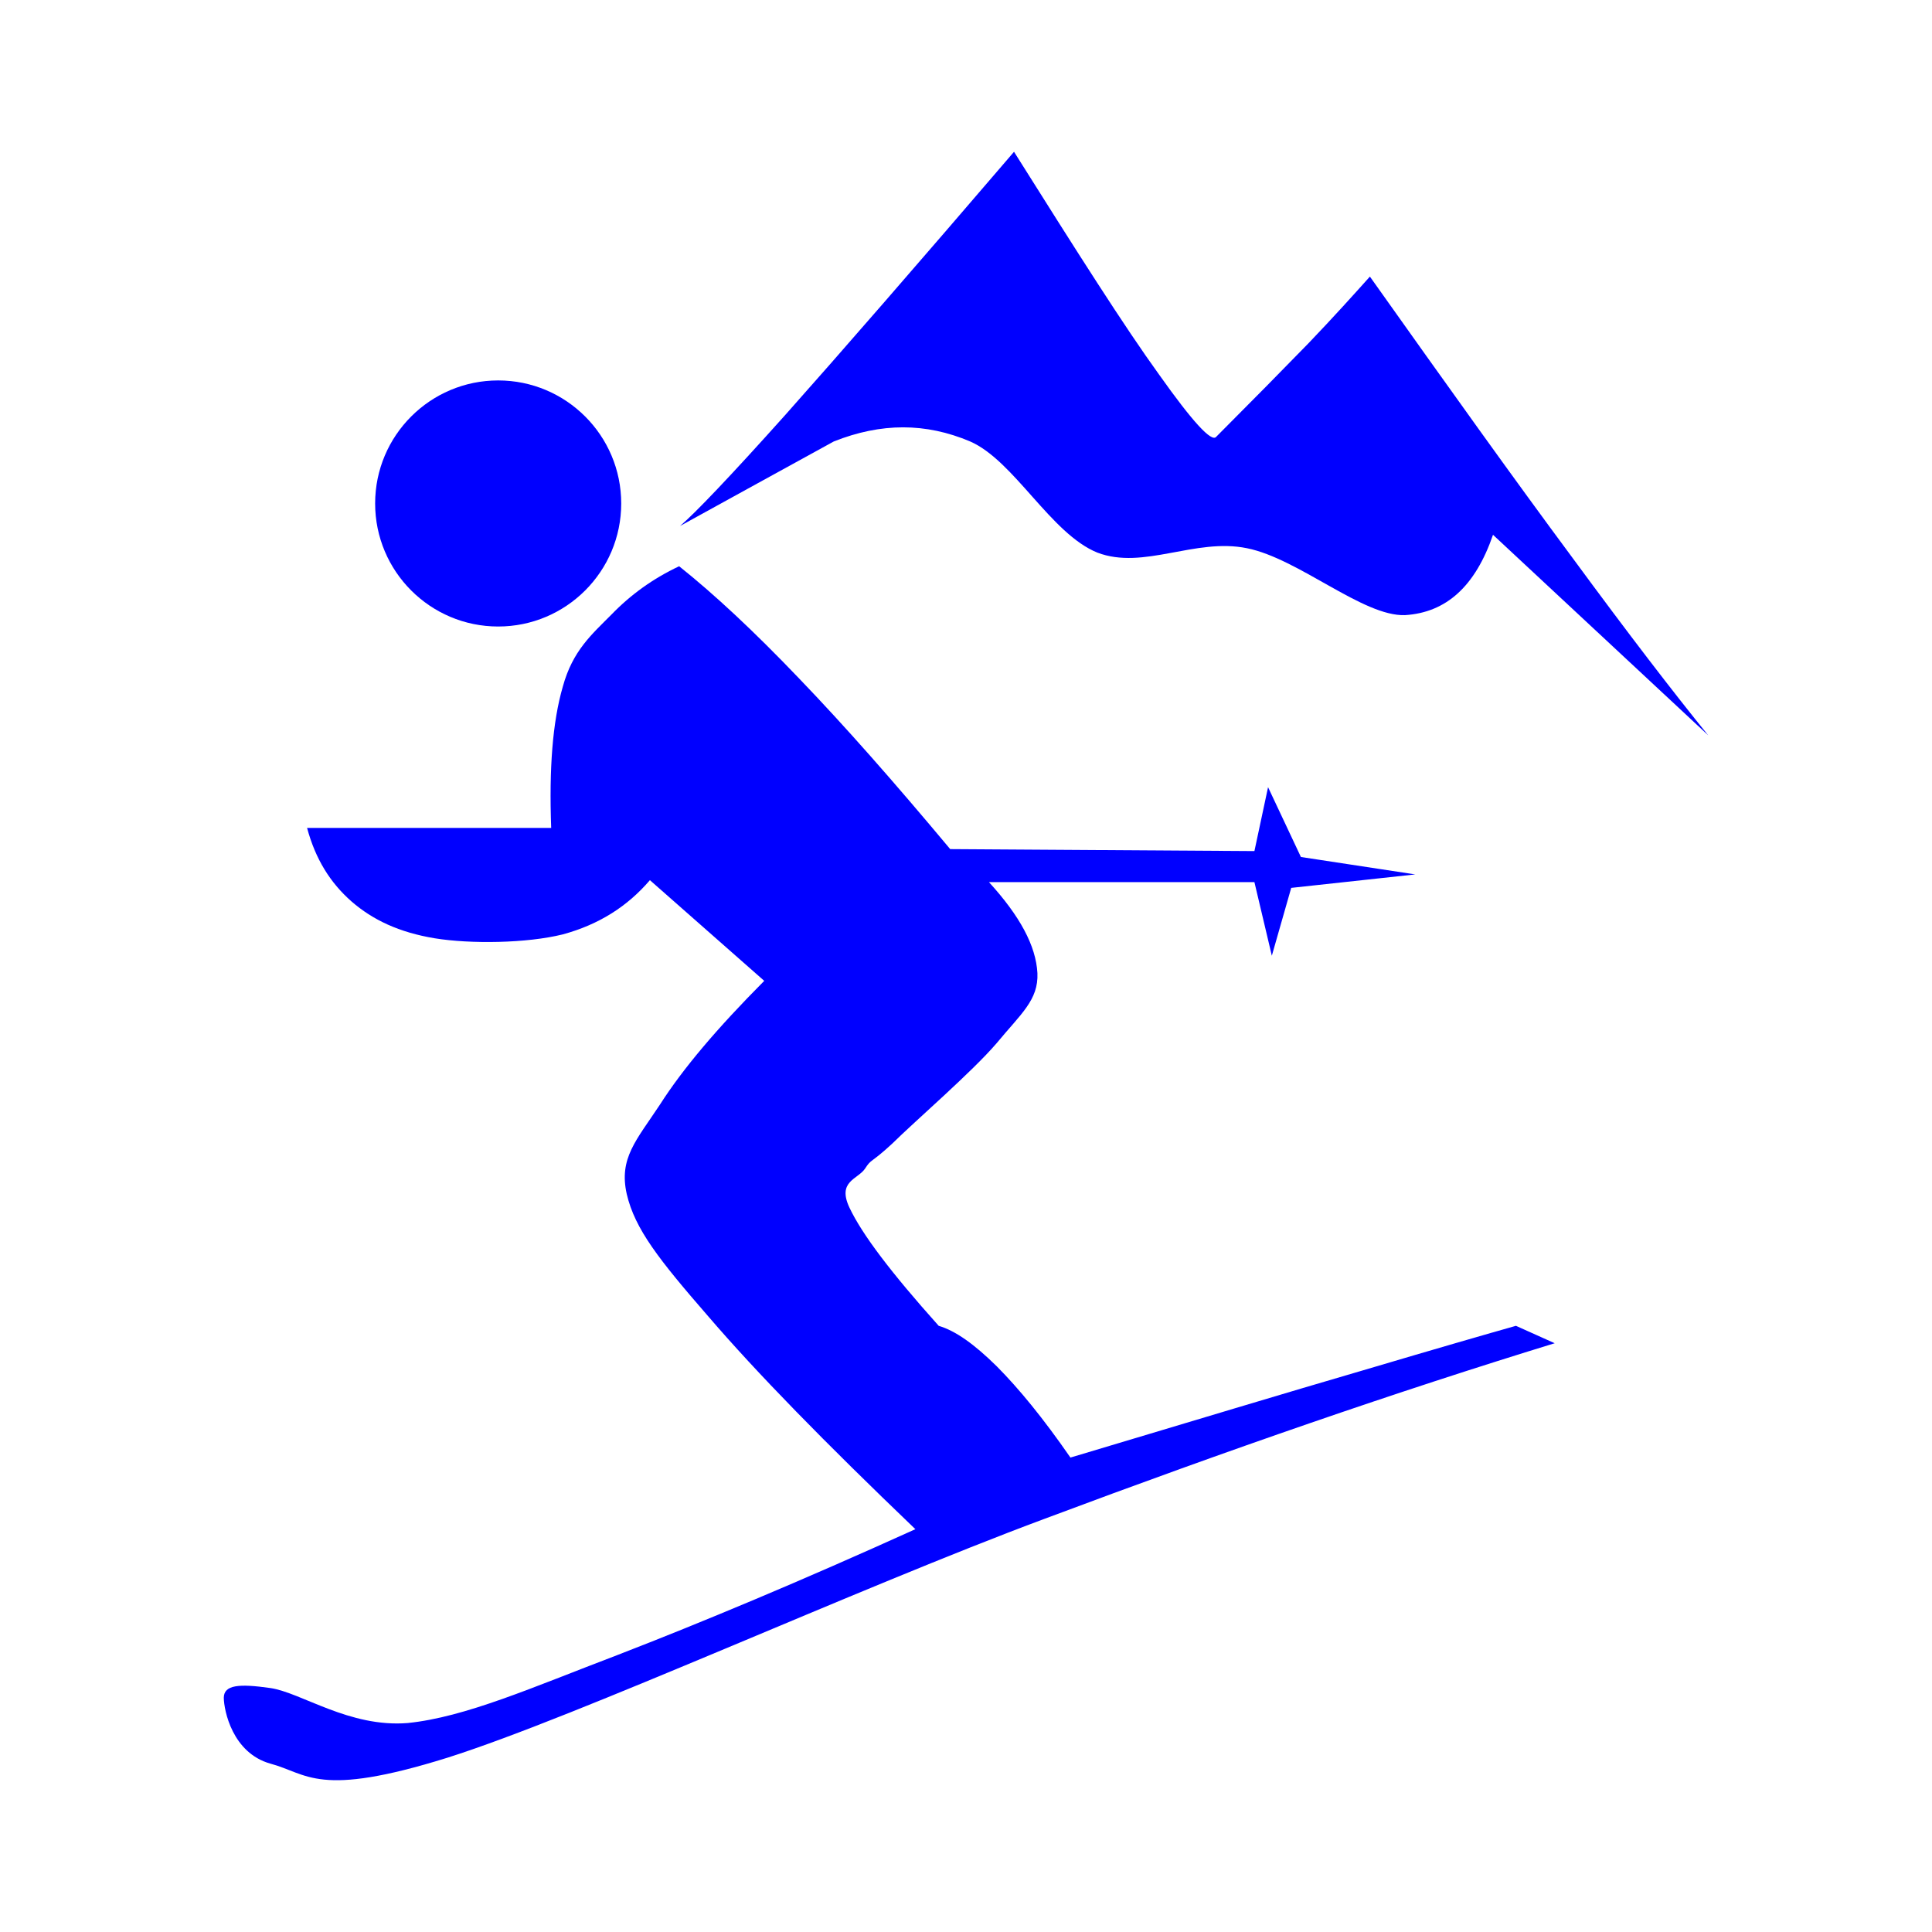 <?xml version="1.0" encoding="UTF-8" standalone="no"?>
<!-- Generator: Adobe Illustrator 15.0.0, SVG Export Plug-In . SVG Version: 6.00 Build 0)  -->

<svg
   xmlns:dc="http://purl.org/dc/elements/1.1/"
   xmlns:cc="http://creativecommons.org/ns#"
   xmlns:rdf="http://www.w3.org/1999/02/22-rdf-syntax-ns#"
   xmlns:svg="http://www.w3.org/2000/svg"
   xmlns="http://www.w3.org/2000/svg"
   xmlns:sodipodi="http://sodipodi.sourceforge.net/DTD/sodipodi-0.dtd"
   xmlns:inkscape="http://www.inkscape.org/namespaces/inkscape"
   version="1.1"
   x="0px"
   y="0px"
   width="580px"
   height="580px"
   viewBox="0 0 580 580"
   enable-background="new 0 0 580 580"
   xml:space="preserve"
   id="svg11"
   sodipodi:docname="w_skitour.svg"
   inkscape:version="0.92.4 (5da689c313, 2019-01-14)"><defs
   id="defs15" /><sodipodi:namedview
   pagecolor="#ffffff"
   bordercolor="#666666"
   borderopacity="1"
   objecttolerance="10"
   gridtolerance="10"
   guidetolerance="10"
   inkscape:pageopacity="0"
   inkscape:pageshadow="2"
   inkscape:window-width="2560"
   inkscape:window-height="1360"
   id="namedview13"
   showgrid="false"
   inkscape:showpageshadow="false"
   inkscape:zoom="1"
   inkscape:cx="-228.15254"
   inkscape:cy="290"
   inkscape:window-x="-11"
   inkscape:window-y="-11"
   inkscape:window-maximized="1"
   inkscape:current-layer="svg11" />

<g
   id="svg2"
   inkscape:output_extension="org.inkscape.output.svg.inkscape"
   inkscape:version="0.46"
   sodipodi:docname="waste_bin.svg"
   sodipodi:version="0.32"
   style="fill:#0000ff;stroke:none;stroke-width:2;stroke-miterlimit:4;stroke-dasharray:none;stroke-opacity:1">
	<g
   id="g8"
   style="fill:#0000ff;stroke:none;stroke-width:2;stroke-miterlimit:4;stroke-dasharray:none;stroke-opacity:1">
		<path
   id="path99"
   d="m 203.885,169.989 c -7.841,3.698 -14.499,8.482 -20.367,14.548 -5.918,5.967 -11.589,10.8 -14.546,21.551 -3.108,10.701 -4.145,24.657 -3.503,42.459 H 92.186 c 2.516,9.321 6.904,16.422 13.364,22.094 6.363,5.523 14.253,9.271 25.004,11.047 10.651,1.726 27.518,1.528 38.418,-1.184 10.849,-2.959 19.379,-8.384 26.135,-16.274 l 34.323,30.229 c -14.201,14.302 -24.409,26.335 -31.364,37.232 -7.051,10.654 -12.329,16.029 -9.911,26.779 2.465,10.552 9.715,19.727 24.41,36.641 14.598,17.014 34.964,37.824 62.237,63.961 -34.619,15.683 -63.962,27.914 -89.558,37.825 -25.544,9.717 -45.468,18.59 -62.827,20.366 -17.556,1.432 -32.005,-9.172 -41.277,-10.504 -9.321,-1.332 -13.905,-0.987 -13.956,2.908 0.049,3.898 2.613,16.572 13.956,19.778 11.293,3.006 14.204,10.405 53.211,-1.777 39.306,-12.475 123.141,-50.842 179.21,-71.704 55.824,-20.909 105.929,-38.218 153.173,-52.717 l -11.638,-5.228 c -8.383,2.367 -23.622,6.758 -45.912,13.366 -22.488,6.558 -51.386,15.285 -87.829,26.186 -8.188,-11.837 -15.486,-20.714 -22.095,-27.37 -6.756,-6.656 -12.328,-10.65 -17.457,-12.182 -14.3,-15.979 -22.979,-27.419 -26.778,-35.456 -3.746,-7.941 2.418,-8.481 4.636,-11.689 2.023,-3.154 1.578,-1.429 8.188,-7.545 6.656,-6.608 23.967,-21.501 31.412,-30.229 7.2,-8.729 12.527,-12.87 12.182,-20.959 -0.444,-8.187 -5.228,-17.113 -14.549,-27.321 h 79.692 l 5.228,22.093 5.819,-20.367 37.232,-4.043 -34.321,-5.228 -9.864,-20.958 -4.094,19.183 -91.329,-0.592 c -16.814,-20.121 -31.658,-36.986 -45.32,-51.188 -13.662,-14.301 -25.548,-25.347 -36.052,-33.731 z"
   inkscape:connector-curvature="0"
   style="fill:#0000ff;stroke:none;stroke-width:2;stroke-miterlimit:4;stroke-dasharray:none;stroke-opacity:1" />
		<path
   id="path101"
   d="m 149.556,114.208 c 20.39,0 36.938,16.548 36.938,36.937 0,20.39 -16.548,36.938 -36.938,36.938 -20.389,0 -36.937,-16.548 -36.937,-36.938 0,-20.389 16.549,-36.937 36.937,-36.937"
   inkscape:connector-curvature="0"
   style="fill:#0000ff;stroke:none;stroke-width:2;stroke-miterlimit:4;stroke-dasharray:none;stroke-opacity:1" />
		<path
   id="path103"
   d="m 204.16,157.902 c 4.447,-3.789 14.771,-14.553 31.678,-33.436 16.846,-18.943 39.388,-44.862 68.578,-78.899 19.101,30.369 33.157,52.499 43.541,66.872 10.146,14.313 15.78,20.387 17.145,18.702 10.799,-10.824 19.874,-20.025 27.705,-28.083 7.714,-8.059 13.701,-14.733 18.447,-20.025 23.729,33.436 43.424,60.978 60.689,84.251 16.968,23.093 30.434,40.592 40.873,53.462 l -64.603,-60.197 c -5.34,15.516 -14.06,23.333 -26.399,24.115 -12.577,0.481 -31.913,-16.959 -47.461,-20.086 -15.598,-3.187 -31.025,6.615 -44.905,1.323 -14.001,-5.653 -24.977,-27.603 -38.204,-33.374 -13.349,-5.653 -26.694,-5.653 -40.934,0 -15.364,8.417 -30.729,16.896 -46.15,25.375 z"
   inkscape:connector-curvature="0"
   style="fill:#0000ff;stroke:none;stroke-width:2;stroke-miterlimit:4;stroke-dasharray:none;stroke-opacity:1" />
	</g>
</g>
</svg>